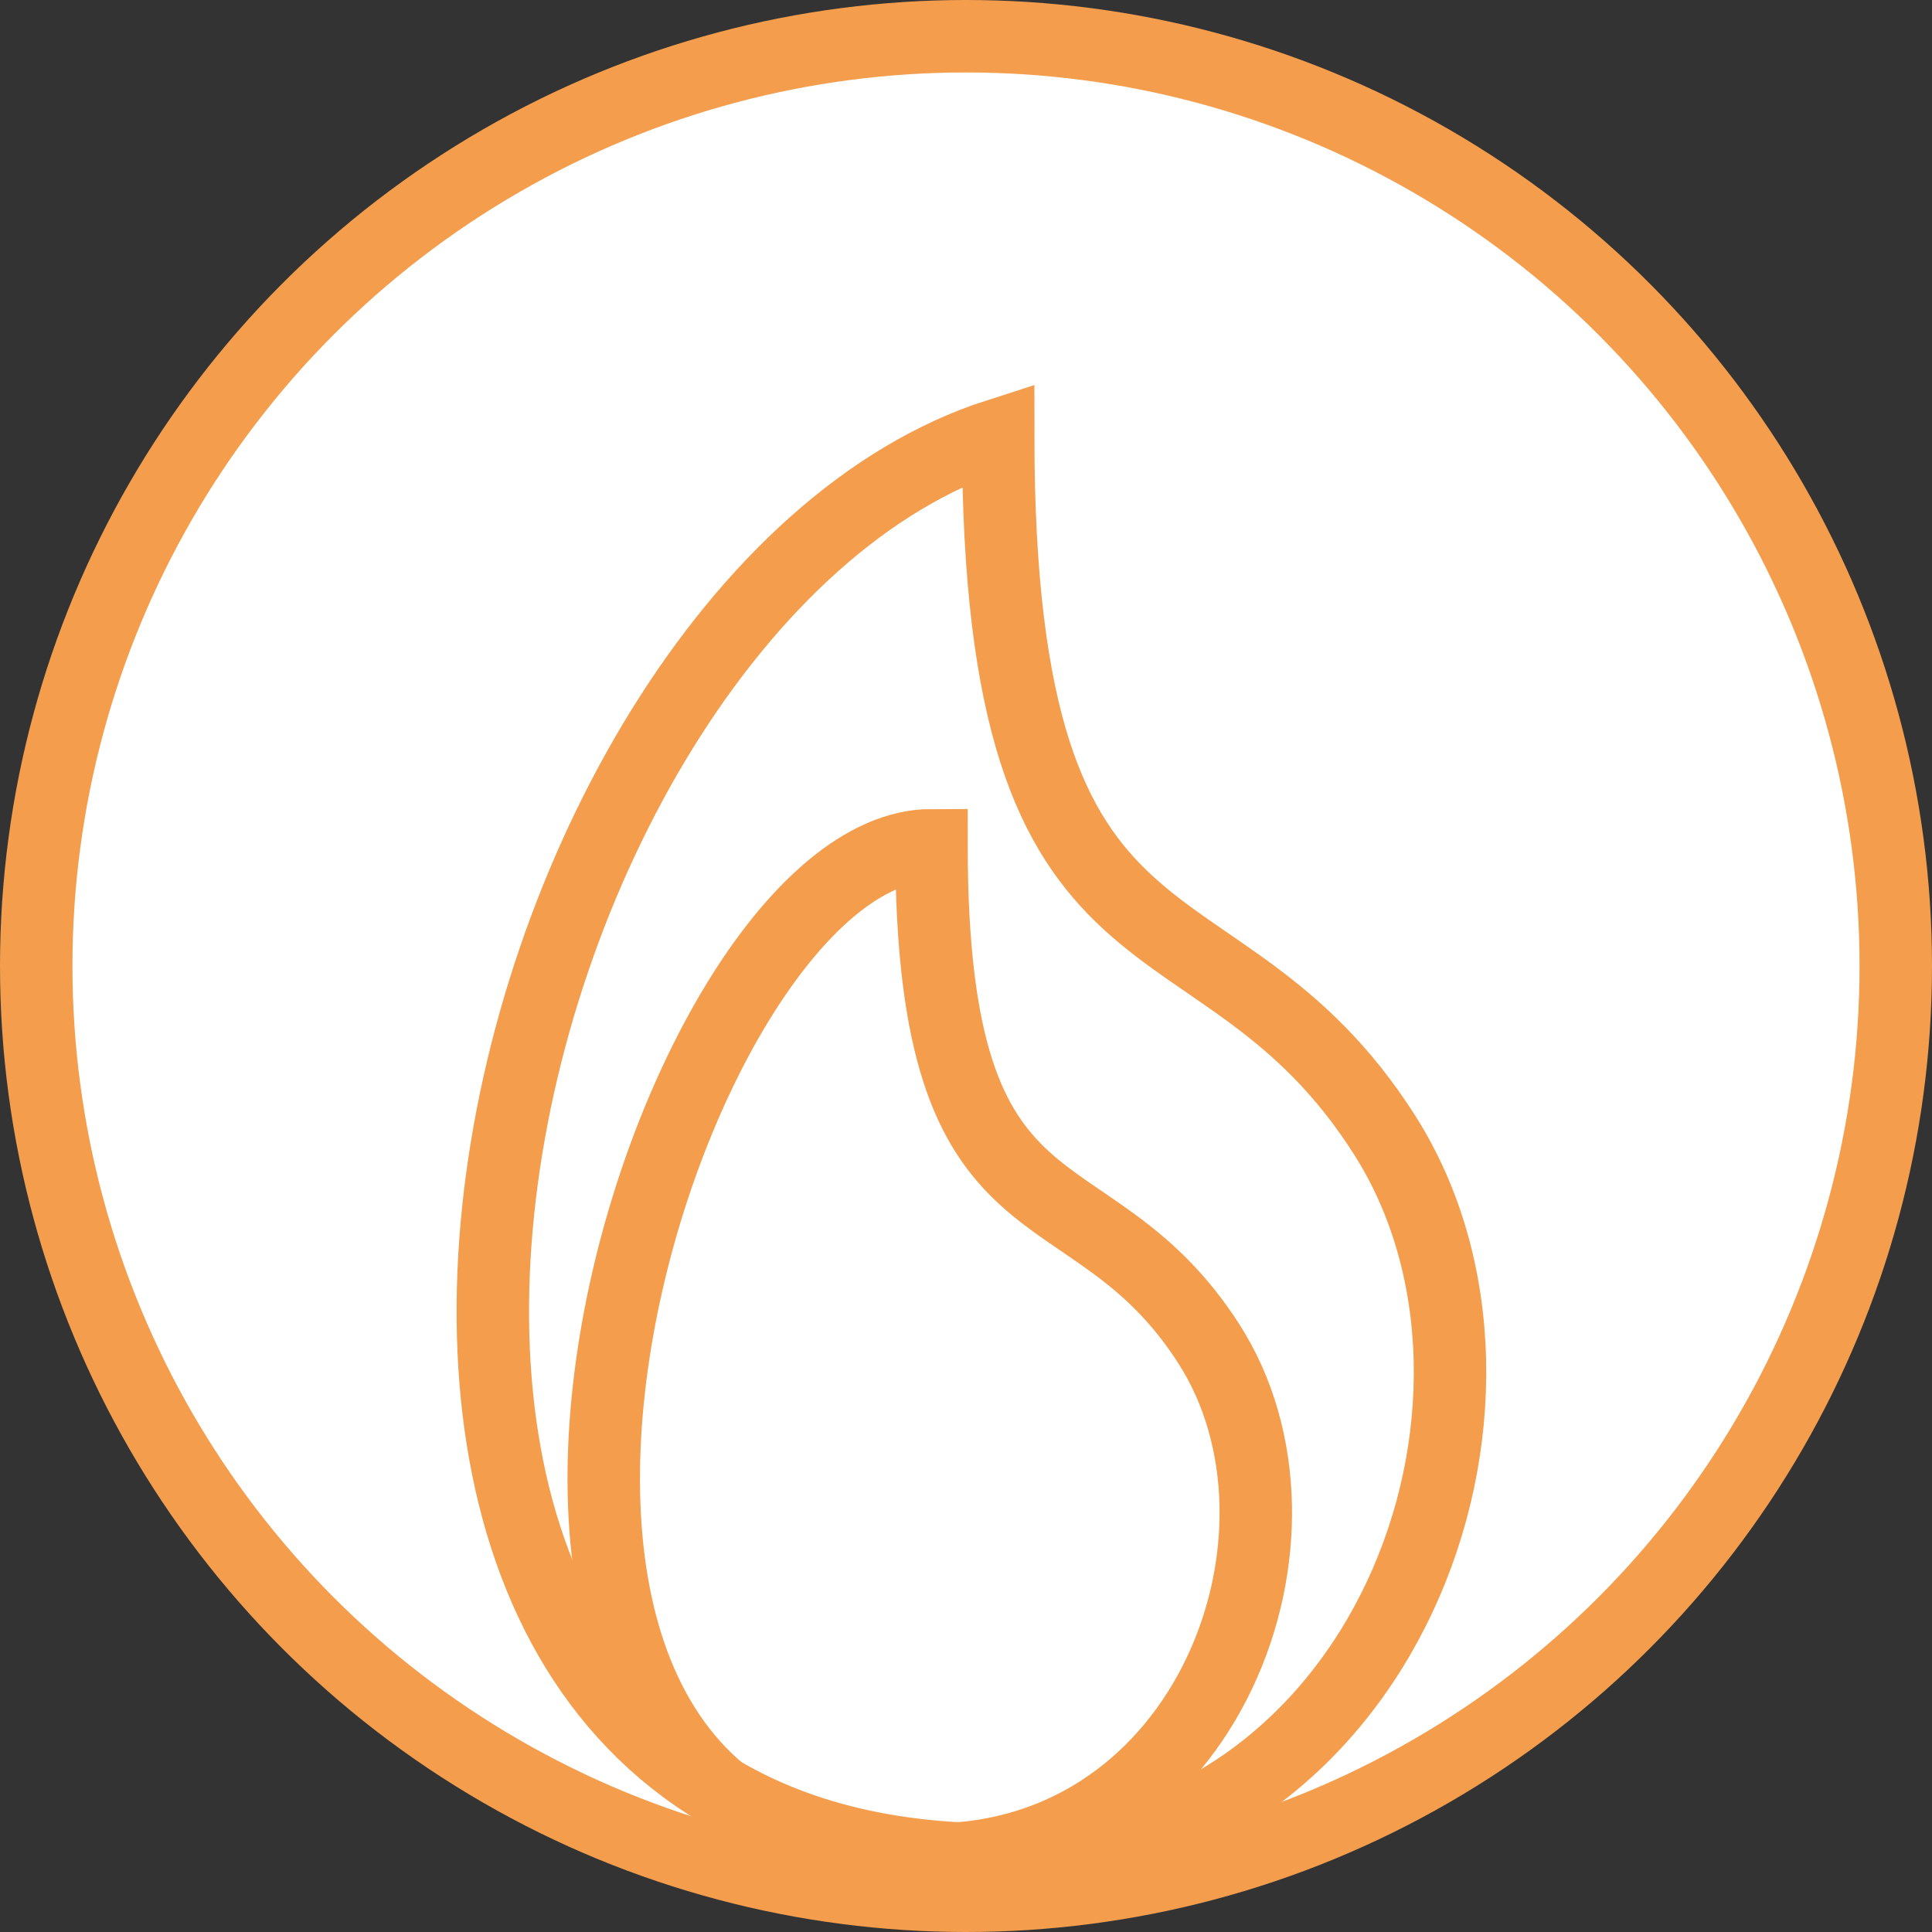 <svg width="80" height="80" viewBox="0 0 80 80" fill="none" xmlns="http://www.w3.org/2000/svg">
<rect x="0" y="0" width="80" height="80" fill="#333333" stroke="none"/>
<circle cx="40" cy="40" r="38.5" fill="white" stroke="#F49E4D" stroke-width="3"/>
<path d="M41.333 77C7.953 77 19.5 25 41.332 18C41.332 42 50.337 36 57.335 47C64.332 58 57.334 77 41.333 77Z" stroke="#F49E4D" stroke-width="3"/>
<path d="M38.571 77C14.612 77 27.445 35 38.571 35C38.571 52.085 45.034 47.814 50.056 55.644C55.079 63.475 50.056 77 38.571 77Z" stroke="#F49E4D" stroke-width="3"/>
</svg>
